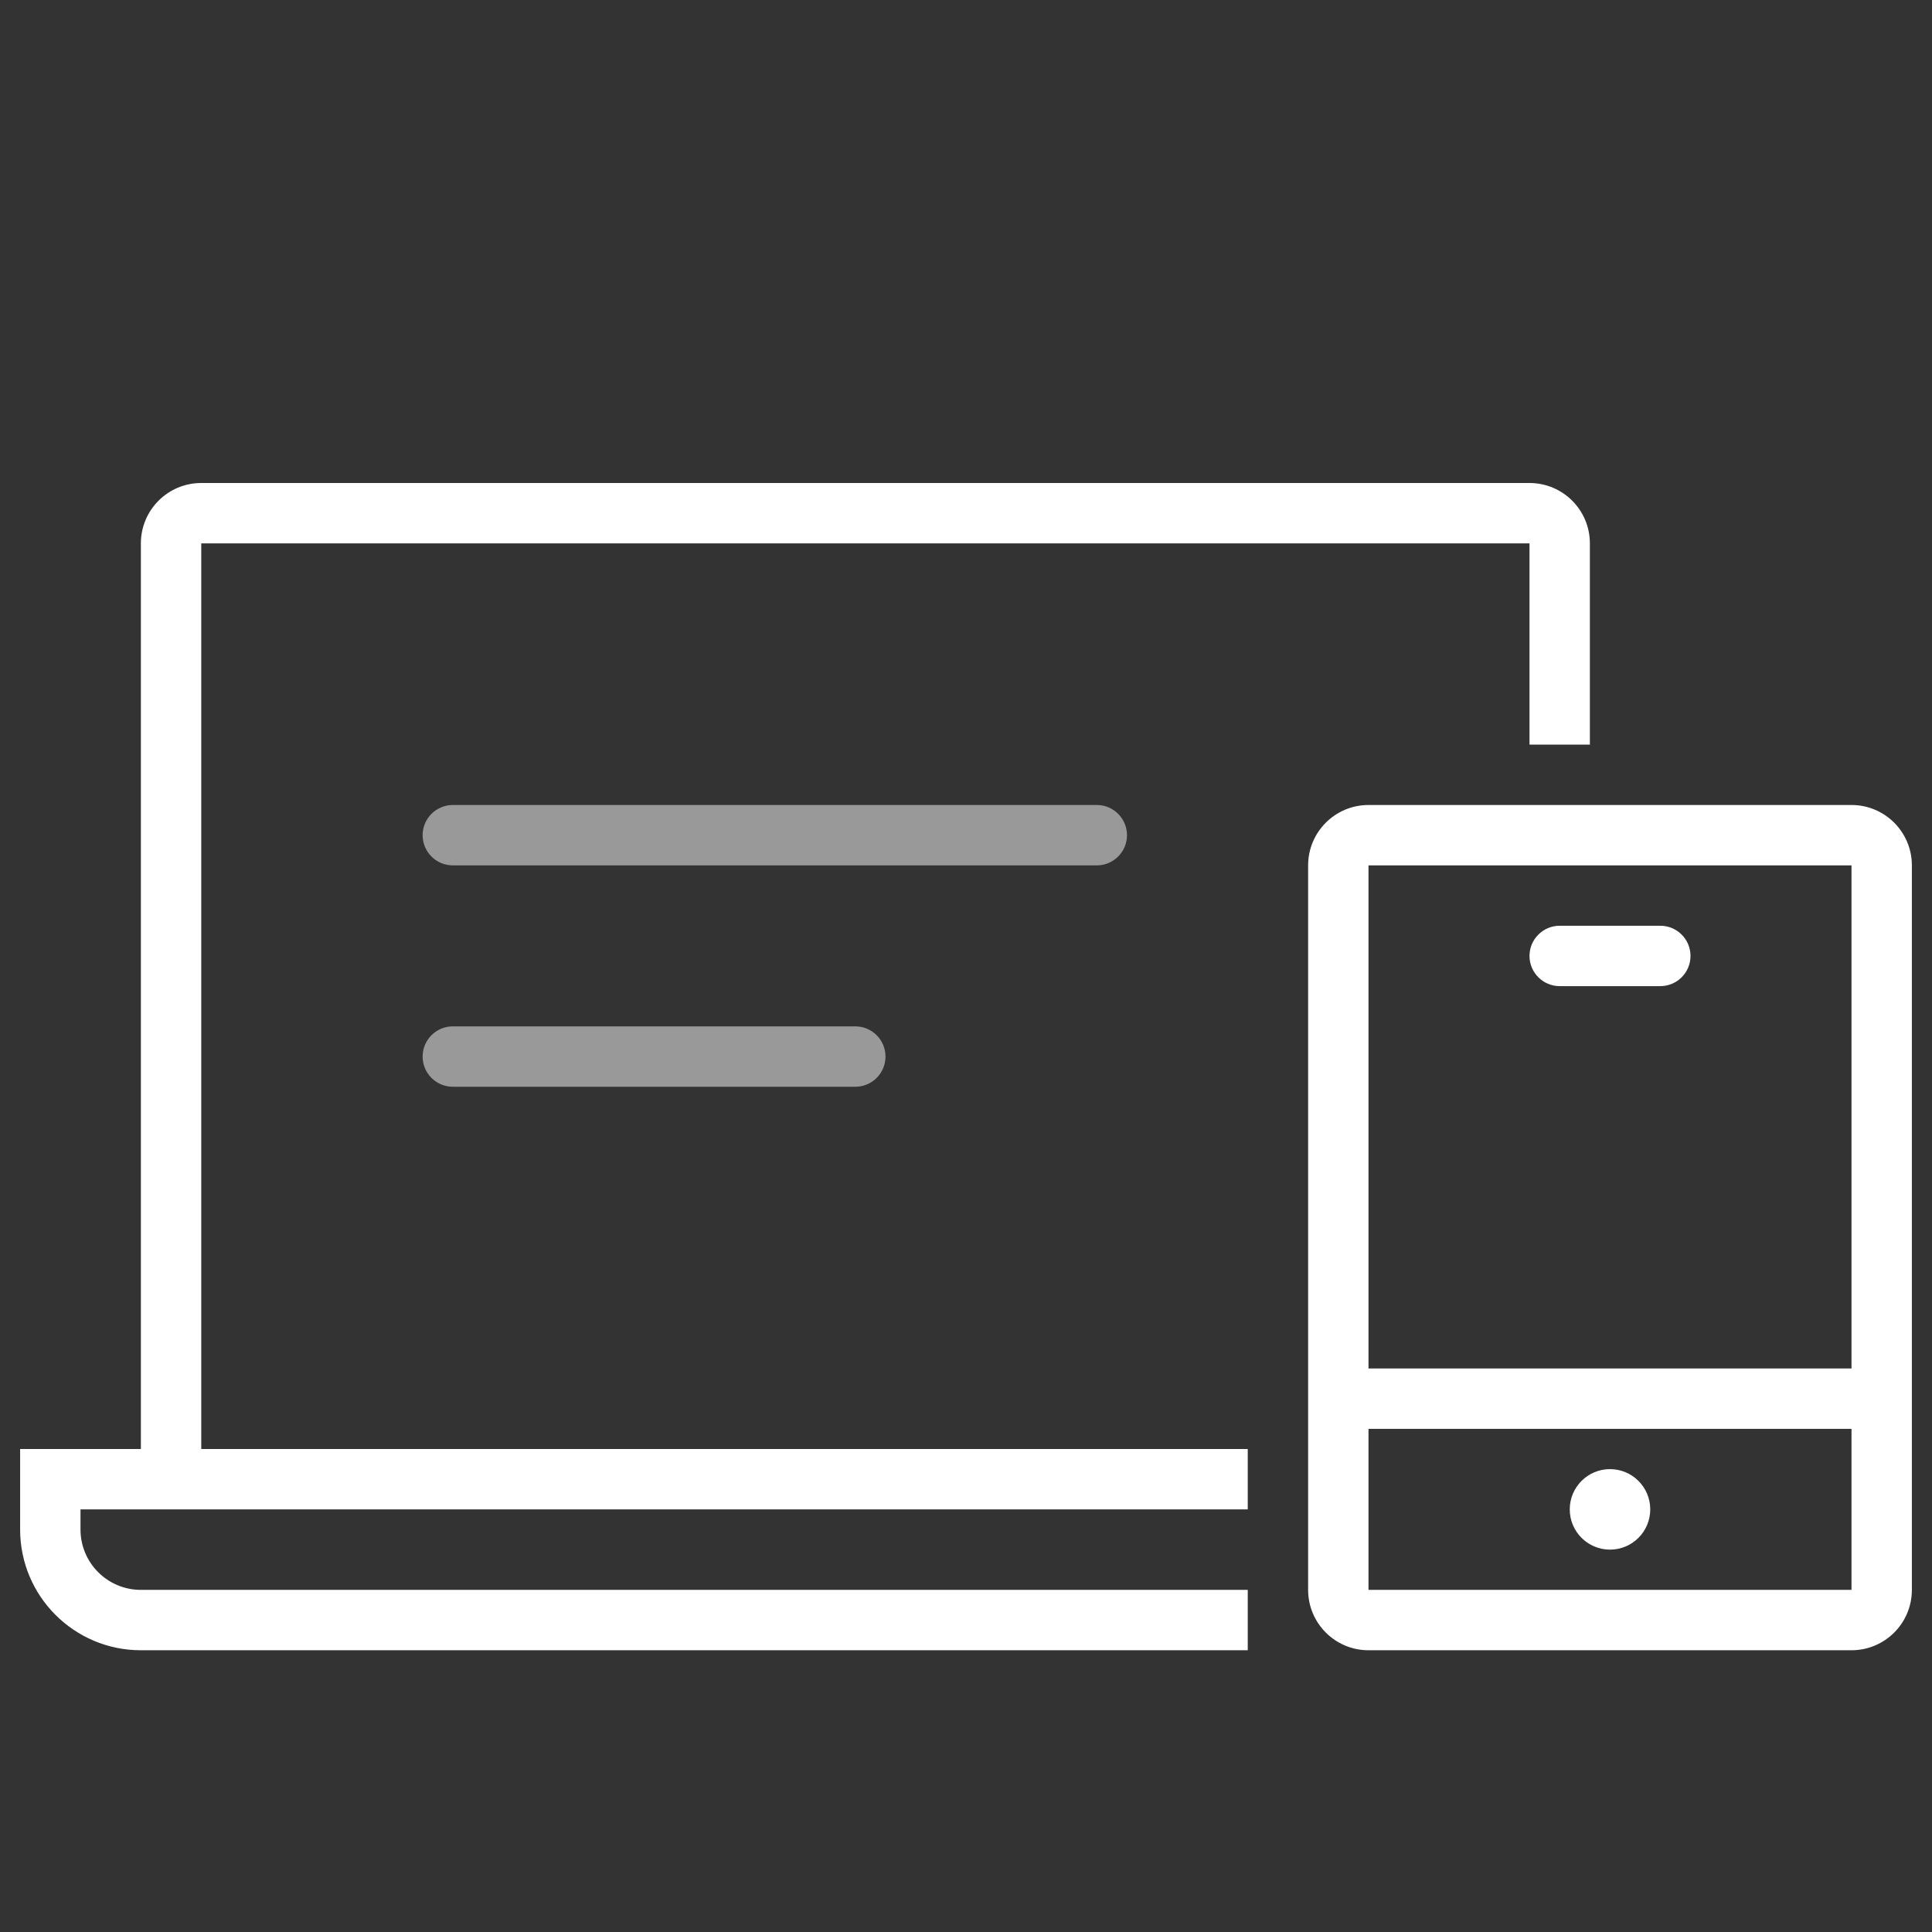 <svg width="96" height="96" viewBox="0 0 96 96" fill="none" xmlns="http://www.w3.org/2000/svg">
<rect x="0" y="0" width="96" height="96" fill="#333333" stroke="none"/>
<path fill-rule="evenodd" clip-rule="evenodd" d="M76 27H10V72H62V75H10H7H4V76C4 77.657 5.343 79 7 79H62V82H7C3.686 82 1 79.314 1 76V75V72H4H7V27C7 25.343 8.343 24 10 24H76C77.657 24 79 25.343 79 27V37H76V27ZM92 43H68V68H92V43ZM92 71H68V79H92V71ZM68 40C66.343 40 65 41.343 65 43V79C65 80.657 66.343 82 68 82H92C93.657 82 95 80.657 95 79V43C95 41.343 93.657 40 92 40H68ZM76 47.5C76 46.672 76.672 46 77.5 46H82.5C83.328 46 84 46.672 84 47.5C84 48.328 83.328 49 82.5 49H77.5C76.672 49 76 48.328 76 47.5ZM80 77C81.105 77 82 76.105 82 75C82 73.896 81.105 73 80 73C78.895 73 78 73.896 78 75C78 76.105 78.895 77 80 77Z" fill="white"/>
<path opacity="0.5" fill-rule="evenodd" clip-rule="evenodd" d="M22.5 40C21.672 40 21 40.672 21 41.5C21 42.328 21.672 43 22.5 43H54.5C55.328 43 56 42.328 56 41.5C56 40.672 55.328 40 54.5 40H22.5ZM22.5 51C21.672 51 21 51.672 21 52.5C21 53.328 21.672 54 22.5 54H42.5C43.328 54 44 53.328 44 52.5C44 51.672 43.328 51 42.5 51H22.5Z" fill="white"/>
</svg>
